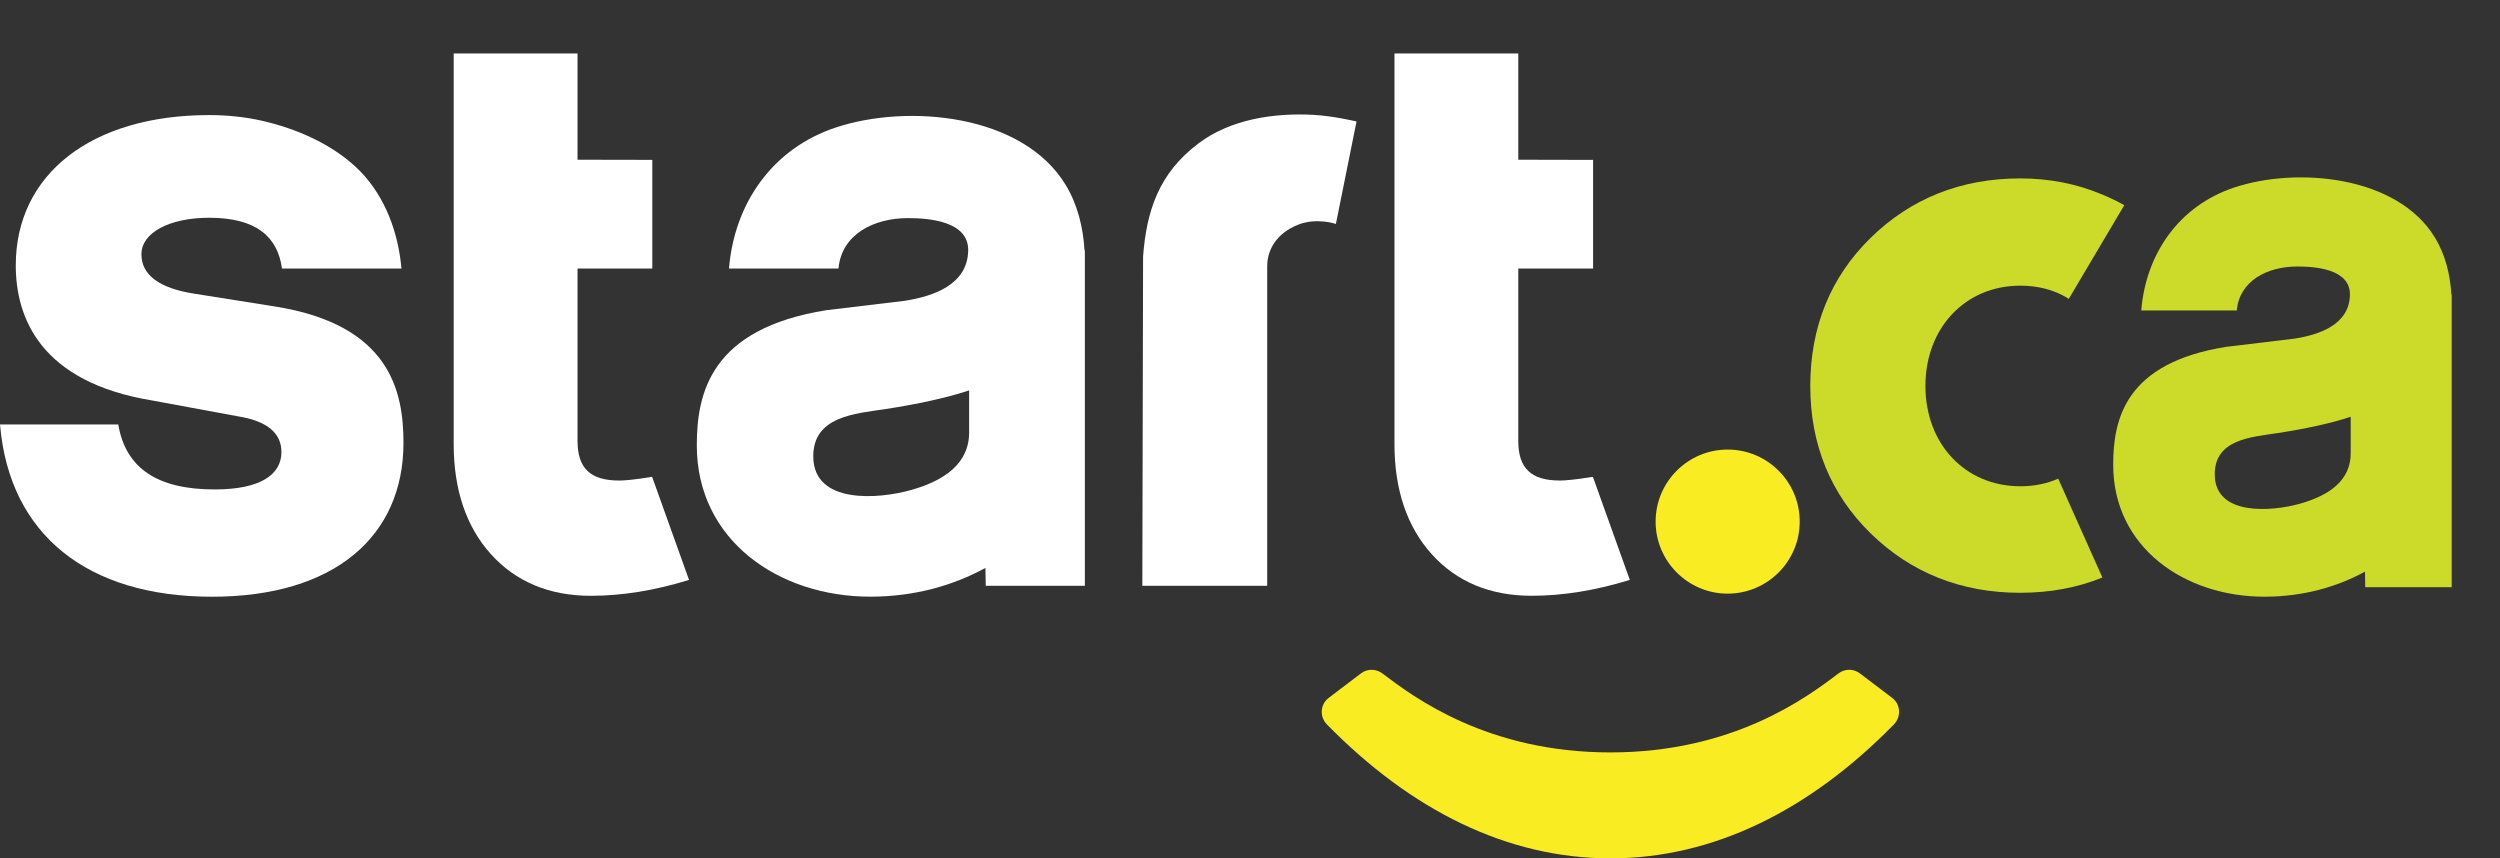 <?xml version="1.0" encoding="UTF-8"?>
<svg id="Layer_1" data-name="Layer 1" xmlns="http://www.w3.org/2000/svg" width="90" height="30.901" viewBox="0 0 90 30.901">
  <rect x="0" y="0" width="90" height="30.901" fill="#333333" stroke="none"/>
  <defs>
    <style>
      .cls-1 {
        fill: #fff;
      }

      .cls-2 {
        fill: none;
        stroke: #fff;
        stroke-miterlimit: 10;
        stroke-width: .961px;
      }

      .cls-3 {
        fill: #ccdb29;
      }

      .cls-4 {
        fill: #f9ec23;
      }
    </style>
  </defs>

  <path class="cls-1" d="m48.092,8.063l.743-3.69s-.833-.199-1.547-.238c-1.415-.078-2.988.154-4.147,1.03-1.427,1.076-1.866,2.43-1.99,4.07l-.027,11.854h4.495v-11.5c0-.637.373-1.201,1.1-1.495.68-.274,1.373-.032,1.373-.032"/>
  <path class="cls-1" d="m51.538,19.945c.895.997,2.105,1.503,3.599,1.503,1.128,0,2.317-.194,3.536-.572l-1.329-3.711c-.65.107-1.001.134-1.187.134-1.036,0-1.499-.44-1.499-1.426v-6.205h2.693v-3.912l-2.693-.006V1.924h-4.457v14.066c0,1.638.45,2.97,1.337,3.955"/>
  <path class="cls-1" d="m22.289,17.299c-1.036,0-1.498-.439-1.498-1.426v-6.205h2.692v-3.913l-2.692-.005V1.925h-4.458v14.066c0,1.638.45,2.97,1.337,3.955.895.996,2.105,1.503,3.599,1.503,1.128,0,2.317-.194,3.536-.572l-1.329-3.712c-.65.108-1.001.135-1.187.135"/>
  <path class="cls-4" d="m62.196,21.371c1.43,0,2.593-1.164,2.593-2.594s-1.163-2.593-2.593-2.593-2.594,1.163-2.594,2.593,1.164,2.594,2.594,2.594"/>
  <path class="cls-3" d="m72.728,17.505c-1.977,0-3.413-1.518-3.413-3.61s1.436-3.611,3.413-3.611c.643,0,1.208.151,1.664.423h0c.028.019.056.039.082.055l2-3.375c-.184-.104-.373-.2-.567-.287-.017-.007-.034-.015-.051-.022-.072-.032-.144-.063-.217-.092-.889-.37-1.86-.563-2.912-.563-2.123,0-3.934.719-5.384,2.139-1.442,1.412-2.173,3.207-2.173,5.334,0,2.107.731,3.892,2.173,5.305,1.449,1.419,3.262,2.139,5.384,2.139,1.078,0,2.066-.186,2.959-.549l-1.591-3.56c-.397.178-.859.275-1.369.275"/>
  <path class="cls-1" d="m34.889,15.536c.014,1.161-.91,1.771-2.089,2.104-1.179.334-3.495.514-3.522-1.181-.023-1.477,1.506-1.567,2.602-1.733,1.096-.167,2.242-.41,3.009-.673,0,0,0,1.405,0,1.482m3.479-8.872c-1.55-2.566-5.695-2.933-8.285-2.071-2.272.755-3.646,2.725-3.839,5.074h3.942c.109-1.23,1.269-1.814,2.497-1.814.766,0,2.187.11,2.172,1.163-.018,1.244-1.272,1.656-2.292,1.815l-2.813.337c-4.163.664-4.665,2.975-4.665,4.869,0,3.4,2.933,5.452,6.265,5.444,1.559-.003,2.956-.395,4.126-1.035l.011.643h3.568v-12.078h-.013c-.048-.822-.246-1.638-.674-2.348"/>
  <path class="cls-3" d="m84.625,16.296c.012,1.013-.795,1.544-1.822,1.836-1.028.29-3.05.447-3.073-1.03-.02-1.289,1.314-1.367,2.27-1.512.956-.146,1.956-.358,2.625-.587,0,0,0,1.226,0,1.293m3.034-7.739c-1.352-2.237-4.967-2.558-7.227-1.807-1.981.66-3.18,2.377-3.347,4.426h3.438c.096-1.072,1.107-1.582,2.179-1.582.667,0,1.907.096,1.895,1.014-.016,1.085-1.11,1.445-2,1.583l-2.454.295c-3.631.579-4.068,2.595-4.068,4.247,0,2.966,2.558,4.755,5.464,4.748,1.36-.003,2.579-.344,3.6-.902l.01.561h3.112v-10.534h-.012c-.042-.717-.215-1.43-.588-2.049"/>
  <path class="cls-4" d="m49.769,24.246c-.229-.174-.542-.18-.771-.007l-1.166.885c-.308.234-.333.681-.063.956,3.023,3.083,6.482,4.821,10.206,4.821s7.182-1.738,10.205-4.821c.27-.275.245-.723-.062-.956l-1.167-.885c-.229-.174-.542-.167-.771.007-1.144.87-3.787,2.841-8.205,2.841s-7.061-1.971-8.206-2.841"/>
  <path class="cls-1" d="m9.908,11.035l-2.915-.463c-1.262-.196-1.902-.674-1.902-1.418,0-.774,1.003-1.315,2.439-1.315,1.705,0,2.468.694,2.621,1.827h4.301c-.112-1.275-.573-2.56-1.476-3.491-.056-.058-.113-.114-.172-.168-.905-.842-2.157-1.381-3.352-1.655-.63-.144-1.276-.209-1.922-.209C3.301,4.143.568,6.266.568,9.551c0,1.859.859,4.214,4.949,4.873l3.045.563c1.042.165,1.57.597,1.57,1.286,0,.806-.745,1.347-2.402,1.347-2.069,0-3.205-.765-3.472-2.337v-.002H0l.007.065c.354,3.899,3.133,6.136,7.624,6.136,4.412,0,6.894-2.175,6.894-5.54,0-1.876-.497-4.249-4.616-4.907"/>
</svg>